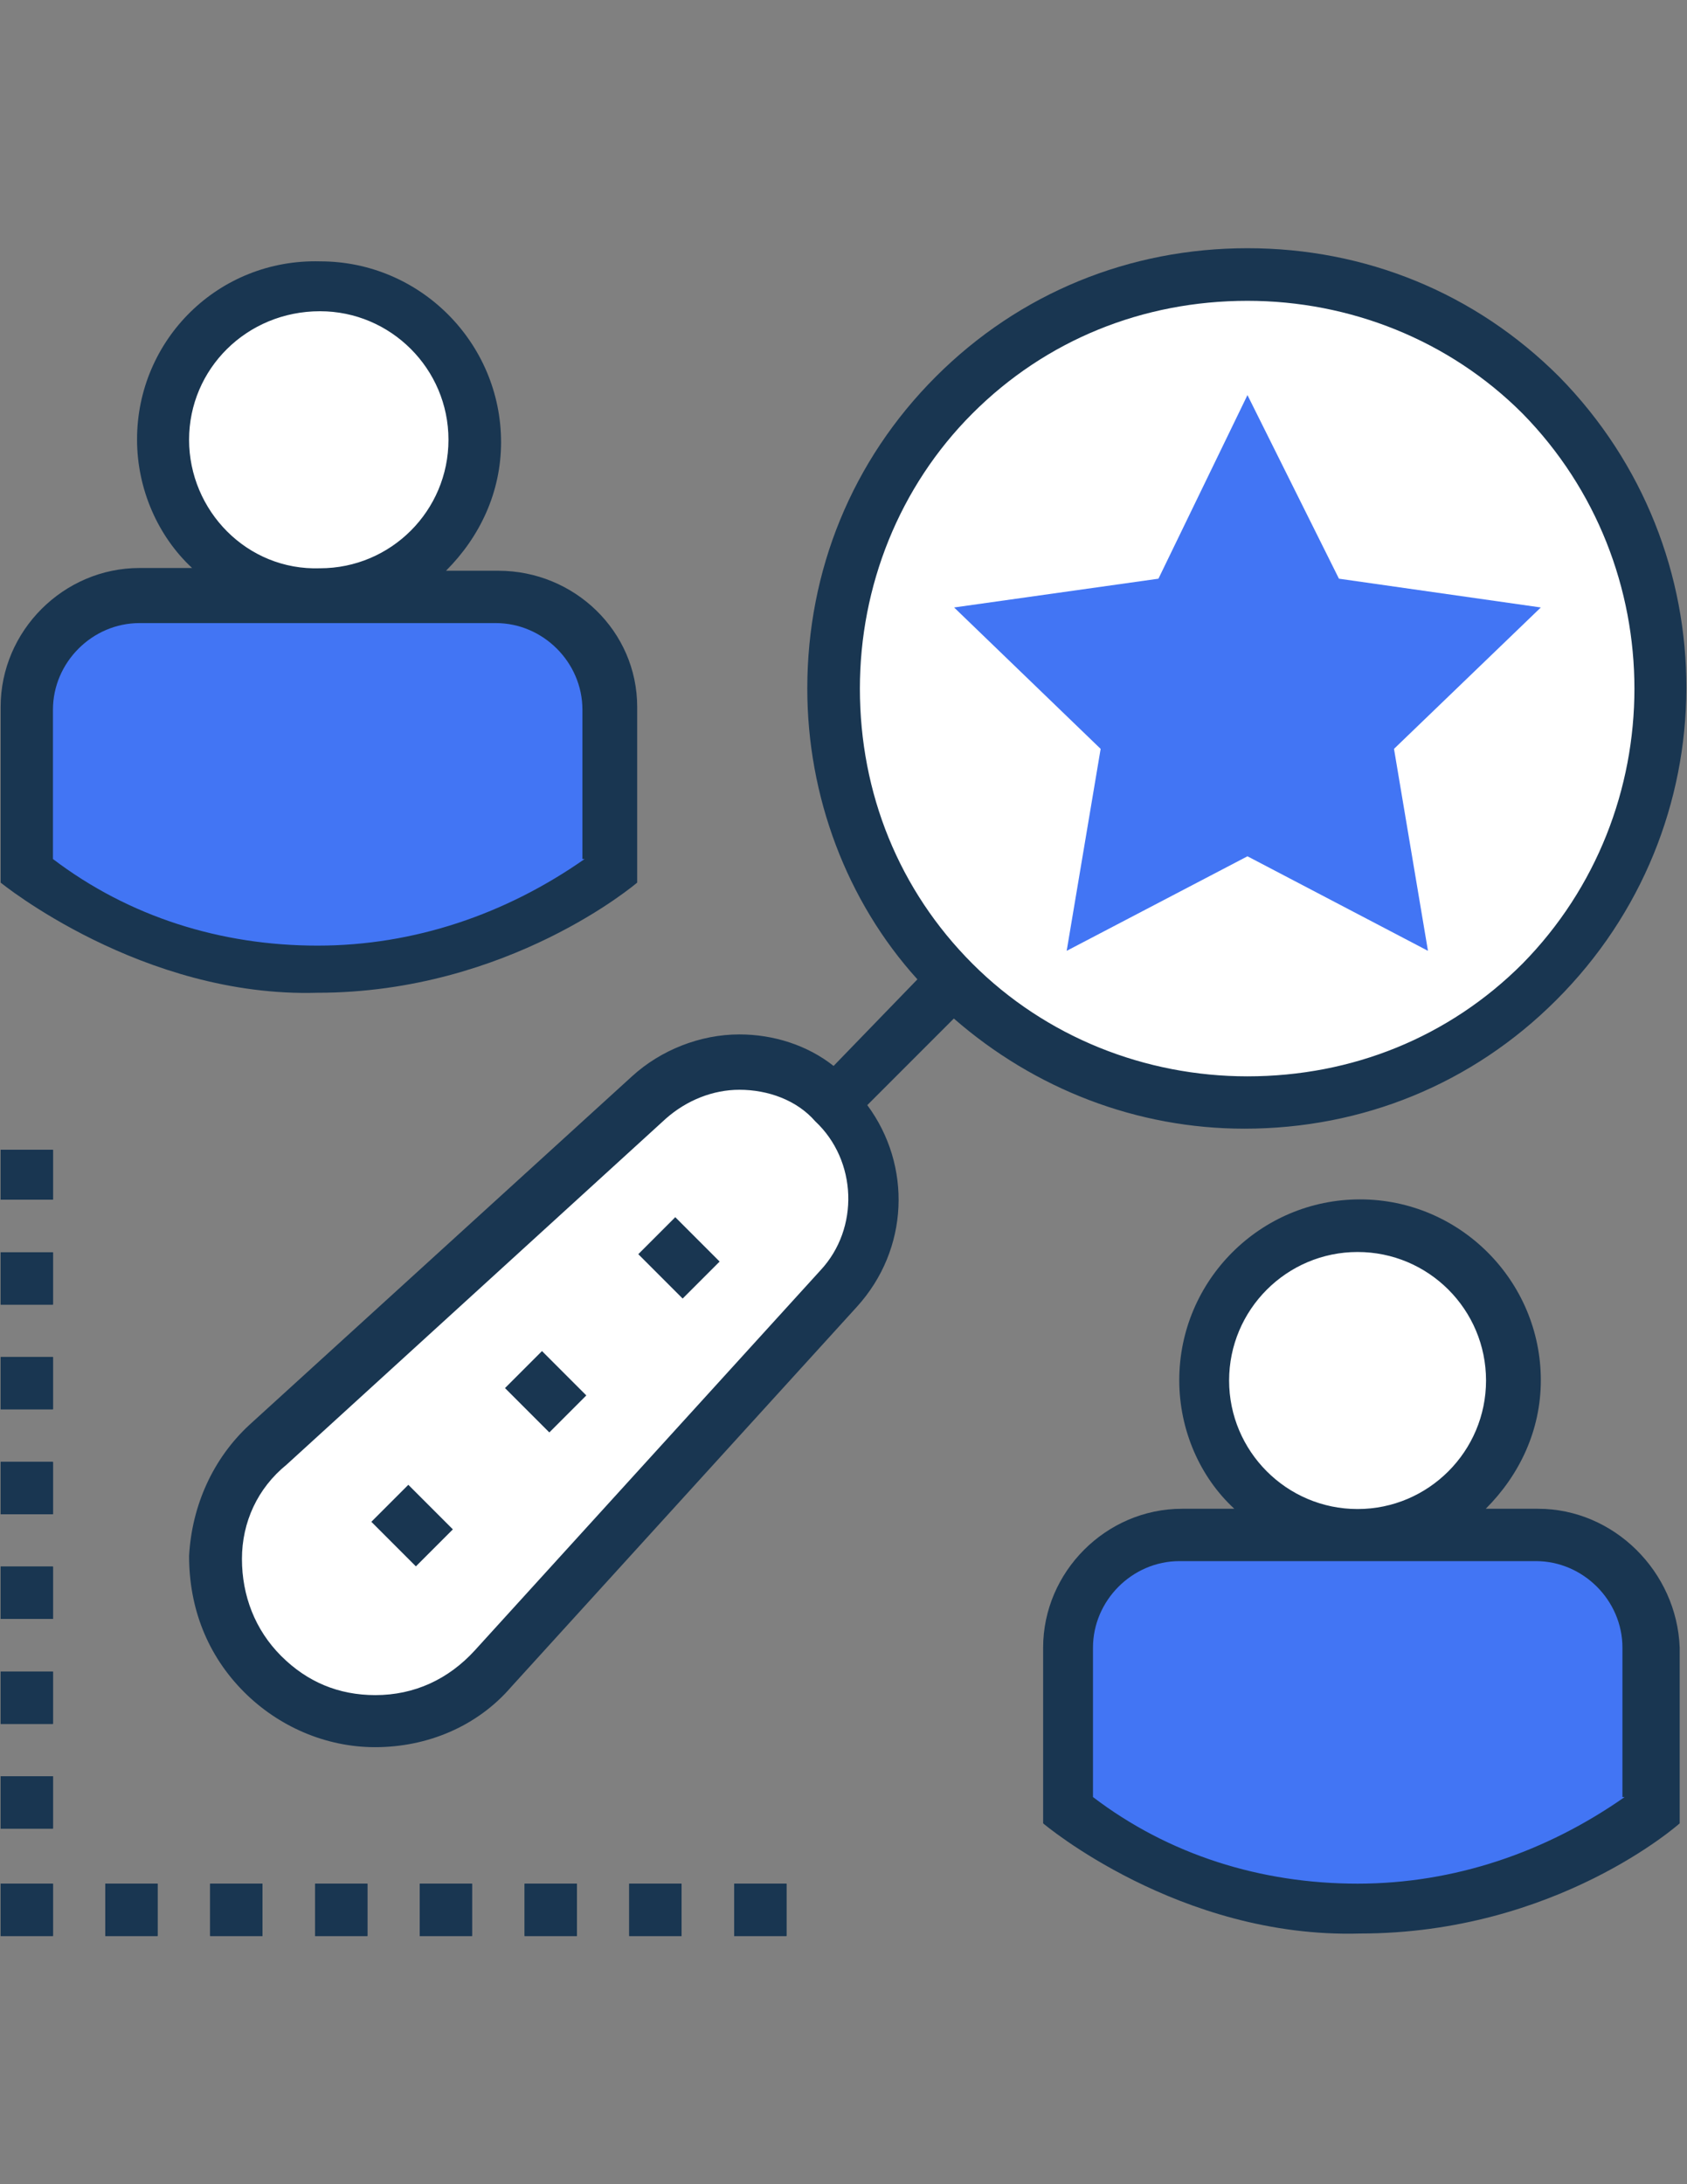 <?xml version="1.0" encoding="utf-8"?>
<!-- Generator: Adobe Illustrator 16.0.0, SVG Export Plug-In . SVG Version: 6.00 Build 0)  -->
<!DOCTYPE svg PUBLIC "-//W3C//DTD SVG 1.1//EN" "http://www.w3.org/Graphics/SVG/1.1/DTD/svg11.dtd">
<svg version="1.1" id="Layer_1" xmlns="http://www.w3.org/2000/svg" xmlns:xlink="http://www.w3.org/1999/xlink" x="0px" y="0px"
	 width="612px" height="792px" viewBox="0 0 612 792" enable-background="new 0 0 612 792" xml:space="preserve">
<rect x="0" y="0" width="612" height="792" fill="#808080" stroke="none"/>
<path id="SVGCleanerId_0" fill="#193651" d="M285.313,702h-18.979v-18.979h18.979V702z M247.254,702h-18.979v-18.979h18.979V702z
	 M209.296,702h-18.979v-18.979h18.979V702z M171.24,702h-18.98v-18.979h18.979V702H171.24z M133.282,702h-18.98v-18.979h18.979V702
	H133.282z M95.224,702H76.245v-18.979h18.979V702z M57.266,702H38.187v-18.979h18.979v18.978h0.1V702z M19.209,702H0.229v-18.979
	h18.979V702H19.209z M19.209,663.048H0.229v-18.979h18.979v18.979H19.209z M19.209,625.089H0.229v-18.978h18.979v18.978H19.209z
	 M19.209,587.032H0.229v-18.978h18.979v18.978H19.209z M19.209,549.074H0.229v-18.978h18.979v18.978H19.209z M19.209,511.017H0.229
	v-18.979h18.979v18.979H19.209z M19.209,473.059H0.229V454.08h18.979v18.979H19.209z M19.209,435.002H0.229v-18.085h18.979v18.085
	H19.209z"/>
<circle fill="#FFFFFF" cx="116.191" cy="159.458" r="56.043"/>
<path fill="#4275F4" d="M180.779,216.494H50.608c-22.855,0-40.84,18.085-40.84,40.84v58.924
	c29.412,21.86,66.476,35.176,105.428,35.176c39.946,0,76.016-13.316,105.428-35.176v-58.924
	C221.619,234.479,203.534,216.494,180.779,216.494z"/>
<path fill="#FFFFFF" d="M474.705,553.248h38.256c21.563-7.851,36.964-28.419,36.964-52.764c0-31.003-25.14-56.043-56.043-56.043
	s-56.044,25.14-56.044,56.043C437.741,524.829,453.143,545.496,474.705,553.248z"/>
<path fill="#4275F4" d="M559.366,556.626H429.195c-22.854,0-40.84,18.086-40.84,40.841v58.924
	c29.412,21.86,66.476,35.176,105.428,35.176c39.945,0,76.017-13.315,105.429-35.176v-58.924
	C600.206,574.71,582.221,556.626,559.366,556.626z"/>
<path id="SVGCleanerId_1" fill="#FFFFFF" d="M95.224,607.006L95.224,607.006c-23.75-23.75-22.755-61.807,1.887-83.667l137.822-125.4
	c18.979-18.085,49.385-17.091,67.47,1.888l0,0c18.979,18.978,18.979,48.49,1.888,67.47L178.89,605.118
	C157.029,629.761,118.973,630.753,95.224,607.006z"/>
<path id="SVGCleanerId_2" fill="#FFFFFF" d="M558.968,143.261L558.968,143.261c-58.924-58.924-153.918-58.924-211.85,0l0,0
	c-58.924,58.924-58.924,153.918,0,211.85l0,0c58.924,58.923,153.919,58.923,211.85,0l0,0
	C616.898,297.28,616.898,202.185,558.968,143.261z"/>
<polygon fill="#F16051" points="452.547,143.261 485.735,209.837 558.968,220.271 505.708,271.543 518.029,344.777 452.547,310.496 
	386.964,344.777 399.285,271.543 346.125,220.271 420.253,209.837 "/>
<g>
	<path id="SVGCleanerId_0_1_" fill="#193651" d="M285.313,702h-18.979v-18.979h18.979V702z M247.254,702h-18.979v-18.979h18.979V702
		z M209.296,702h-18.979v-18.979h18.979V702z M171.24,702h-18.98v-18.979h18.979V702H171.24z M133.282,702h-18.98v-18.979h18.979
		V702H133.282z M95.224,702H76.245v-18.979h18.979V702z M57.266,702H38.187v-18.979h18.979v18.978h0.1V702z M19.209,702H0.229
		v-18.979h18.979V702H19.209z M19.209,663.048H0.229v-18.979h18.979v18.979H19.209z M19.209,625.089H0.229v-18.978h18.979v18.978
		H19.209z M19.209,587.032H0.229v-18.978h18.979v18.978H19.209z M19.209,549.074H0.229v-18.978h18.979v18.978H19.209z
		 M19.209,511.017H0.229v-18.979h18.979v18.979H19.209z M19.209,473.059H0.229V454.08h18.979v18.979H19.209z M19.209,435.002H0.229
		v-18.085h18.979v18.085H19.209z"/>
</g>
<circle fill="#FFFFFF" cx="116.191" cy="159.458" r="56.043"/>
<g>
	<path fill="#193651" d="M180.779,206.955h-18.978c12.321-12.321,19.973-28.519,19.973-46.603c0-36.071-29.412-65.583-65.583-65.583
		c-37.063-0.993-66.476,28.519-66.476,64.588c0,18.085,7.651,35.176,19.973,46.603h-19.08c-27.524,0-50.379,22.755-50.379,50.379
		v63.694c0,0,51.274,41.833,114.967,39.945c69.357,0,115.96-39.945,115.96-39.945v-63.694
		C231.158,228.815,208.303,206.955,180.779,206.955z M68.594,159.458c0-25.637,20.867-46.603,47.497-46.603
		c25.637,0,46.603,20.867,46.603,46.603s-20.867,46.603-46.603,46.603C89.56,206.955,68.594,185.094,68.594,159.458z
		 M212.079,311.488c-28.519,19.973-61.806,31.399-96.882,31.399s-68.365-10.434-95.987-31.399v-54.154
		c0-17.091,14.208-31.399,31.399-31.399h129.276c17.091,0,31.399,14.209,31.399,31.399v54.154H212.079z"/>
	<path fill="#193651" d="M557.975,547.087h-18.979c12.321-12.321,19.974-28.519,19.974-46.603c0-36.07-29.412-65.582-65.583-65.582
		c-36.169,0-65.582,29.411-65.582,65.582c0,18.085,7.551,35.176,19.973,46.603h-18.979c-27.524,0-50.379,22.854-50.379,50.38v63.693
		c0,0,49.385,41.833,114.967,39.945c71.247,0,115.96-39.945,115.96-39.945v-63.693C608.354,569.94,585.499,547.087,557.975,547.087z
		 M445.89,500.583c0-25.637,20.867-46.603,46.603-46.603s46.603,20.867,46.603,46.603c0,25.637-20.867,46.603-46.603,46.603
		C466.755,547.186,445.89,526.22,445.89,500.583z M589.374,651.621c-28.519,19.973-61.806,31.399-96.882,31.399
		s-68.463-10.434-95.987-31.399v-54.154c0-17.091,14.209-31.399,31.399-31.399H557.18c17.091,0,31.4,14.208,31.4,31.399v54.154
		H589.374z"/>
</g>
<g>
	<path id="SVGCleanerId_1_1_" fill="#FFFFFF" d="M95.224,607.006L95.224,607.006c-23.75-23.75-22.755-61.807,1.887-83.667
		l137.822-125.4c18.979-18.085,49.385-17.091,67.47,1.888l0,0c18.979,18.978,18.979,48.49,1.888,67.47L178.89,605.118
		C157.029,629.761,118.973,630.753,95.224,607.006z"/>
</g>
<g>
	<path id="SVGCleanerId_2_1_" fill="#FFFFFF" d="M558.968,143.261L558.968,143.261c-58.924-58.924-153.918-58.924-211.85,0l0,0
		c-58.924,58.924-58.924,153.918,0,211.85l0,0c58.924,58.923,153.919,58.923,211.85,0l0,0
		C616.898,297.28,616.898,202.185,558.968,143.261z"/>
</g>
<path fill="#193651" d="M565.626,136.603C535.22,106.196,495.274,90,452.547,90s-82.674,16.196-113.08,46.603
	c-30.406,30.407-46.603,70.352-46.603,113.08c0,38.951,14.209,77.009,39.945,105.428l-30.406,31.399
	c-9.539-7.552-21.86-11.427-34.182-11.427c-14.208,0-28.519,5.664-38.951,15.203L90.456,516.681
	c-13.316,12.321-20.867,29.412-21.86,47.497c0,18.979,6.657,36.07,19.973,49.385c12.321,12.321,29.412,19.973,47.498,19.973
	c18.978,0,37.063-7.552,49.385-21.86l125.4-137.822c18.979-20.867,19.974-51.273,3.777-73.134l31.399-31.399
	c29.412,25.637,66.476,39.945,105.428,39.945c42.728,0,82.674-16.196,113.08-46.603
	C627.332,300.062,627.332,199.403,565.626,136.603z M297.634,460.637L172.233,598.459c-9.54,10.434-21.86,16.196-36.071,16.196
	c-13.316,0-24.742-4.77-34.182-14.209c-9.439-9.438-14.208-21.859-14.208-35.176c0-13.315,5.664-25.637,16.196-34.182L241.59,405.59
	c7.552-6.657,17.091-10.434,26.63-10.434c10.434,0,20.867,3.776,27.524,11.427C310.949,420.792,311.844,445.434,297.634,460.637z
	 M552.311,349.446c-26.63,26.63-61.806,40.84-99.764,40.84c-37.063,0-73.135-14.208-99.765-40.84
	c-26.63-26.631-40.84-61.806-40.84-99.764c0-37.063,14.209-73.134,40.84-99.764c26.632-26.63,61.807-40.84,99.765-40.84
	c37.063,0,73.134,14.209,99.764,40.84C606.465,205.067,606.465,294.397,552.311,349.446z"/>
<polygon fill="#4275F4" points="452.547,143.261 485.735,209.837 558.968,220.271 505.708,271.543 518.029,344.777 452.547,310.496 
	386.964,344.777 399.285,271.543 346.125,220.271 420.253,209.837 "/>
<g>
	
		<rect x="138.027" y="543.567" transform="matrix(-0.707 -0.707 0.707 -0.707 -135.844 1049.861)" fill="#193651" width="22.858" height="18.98"/>
	
		<rect x="186.598" y="495.088" transform="matrix(-0.707 -0.707 0.707 -0.707 -18.817 1001.36)" fill="#193651" width="22.755" height="18.979"/>
	
		<rect x="236.893" y="444.765" transform="matrix(0.707 -0.707 0.707 0.707 -250.375 307.81)" fill="#193651" width="18.978" height="22.754"/>
</g>
</svg>
